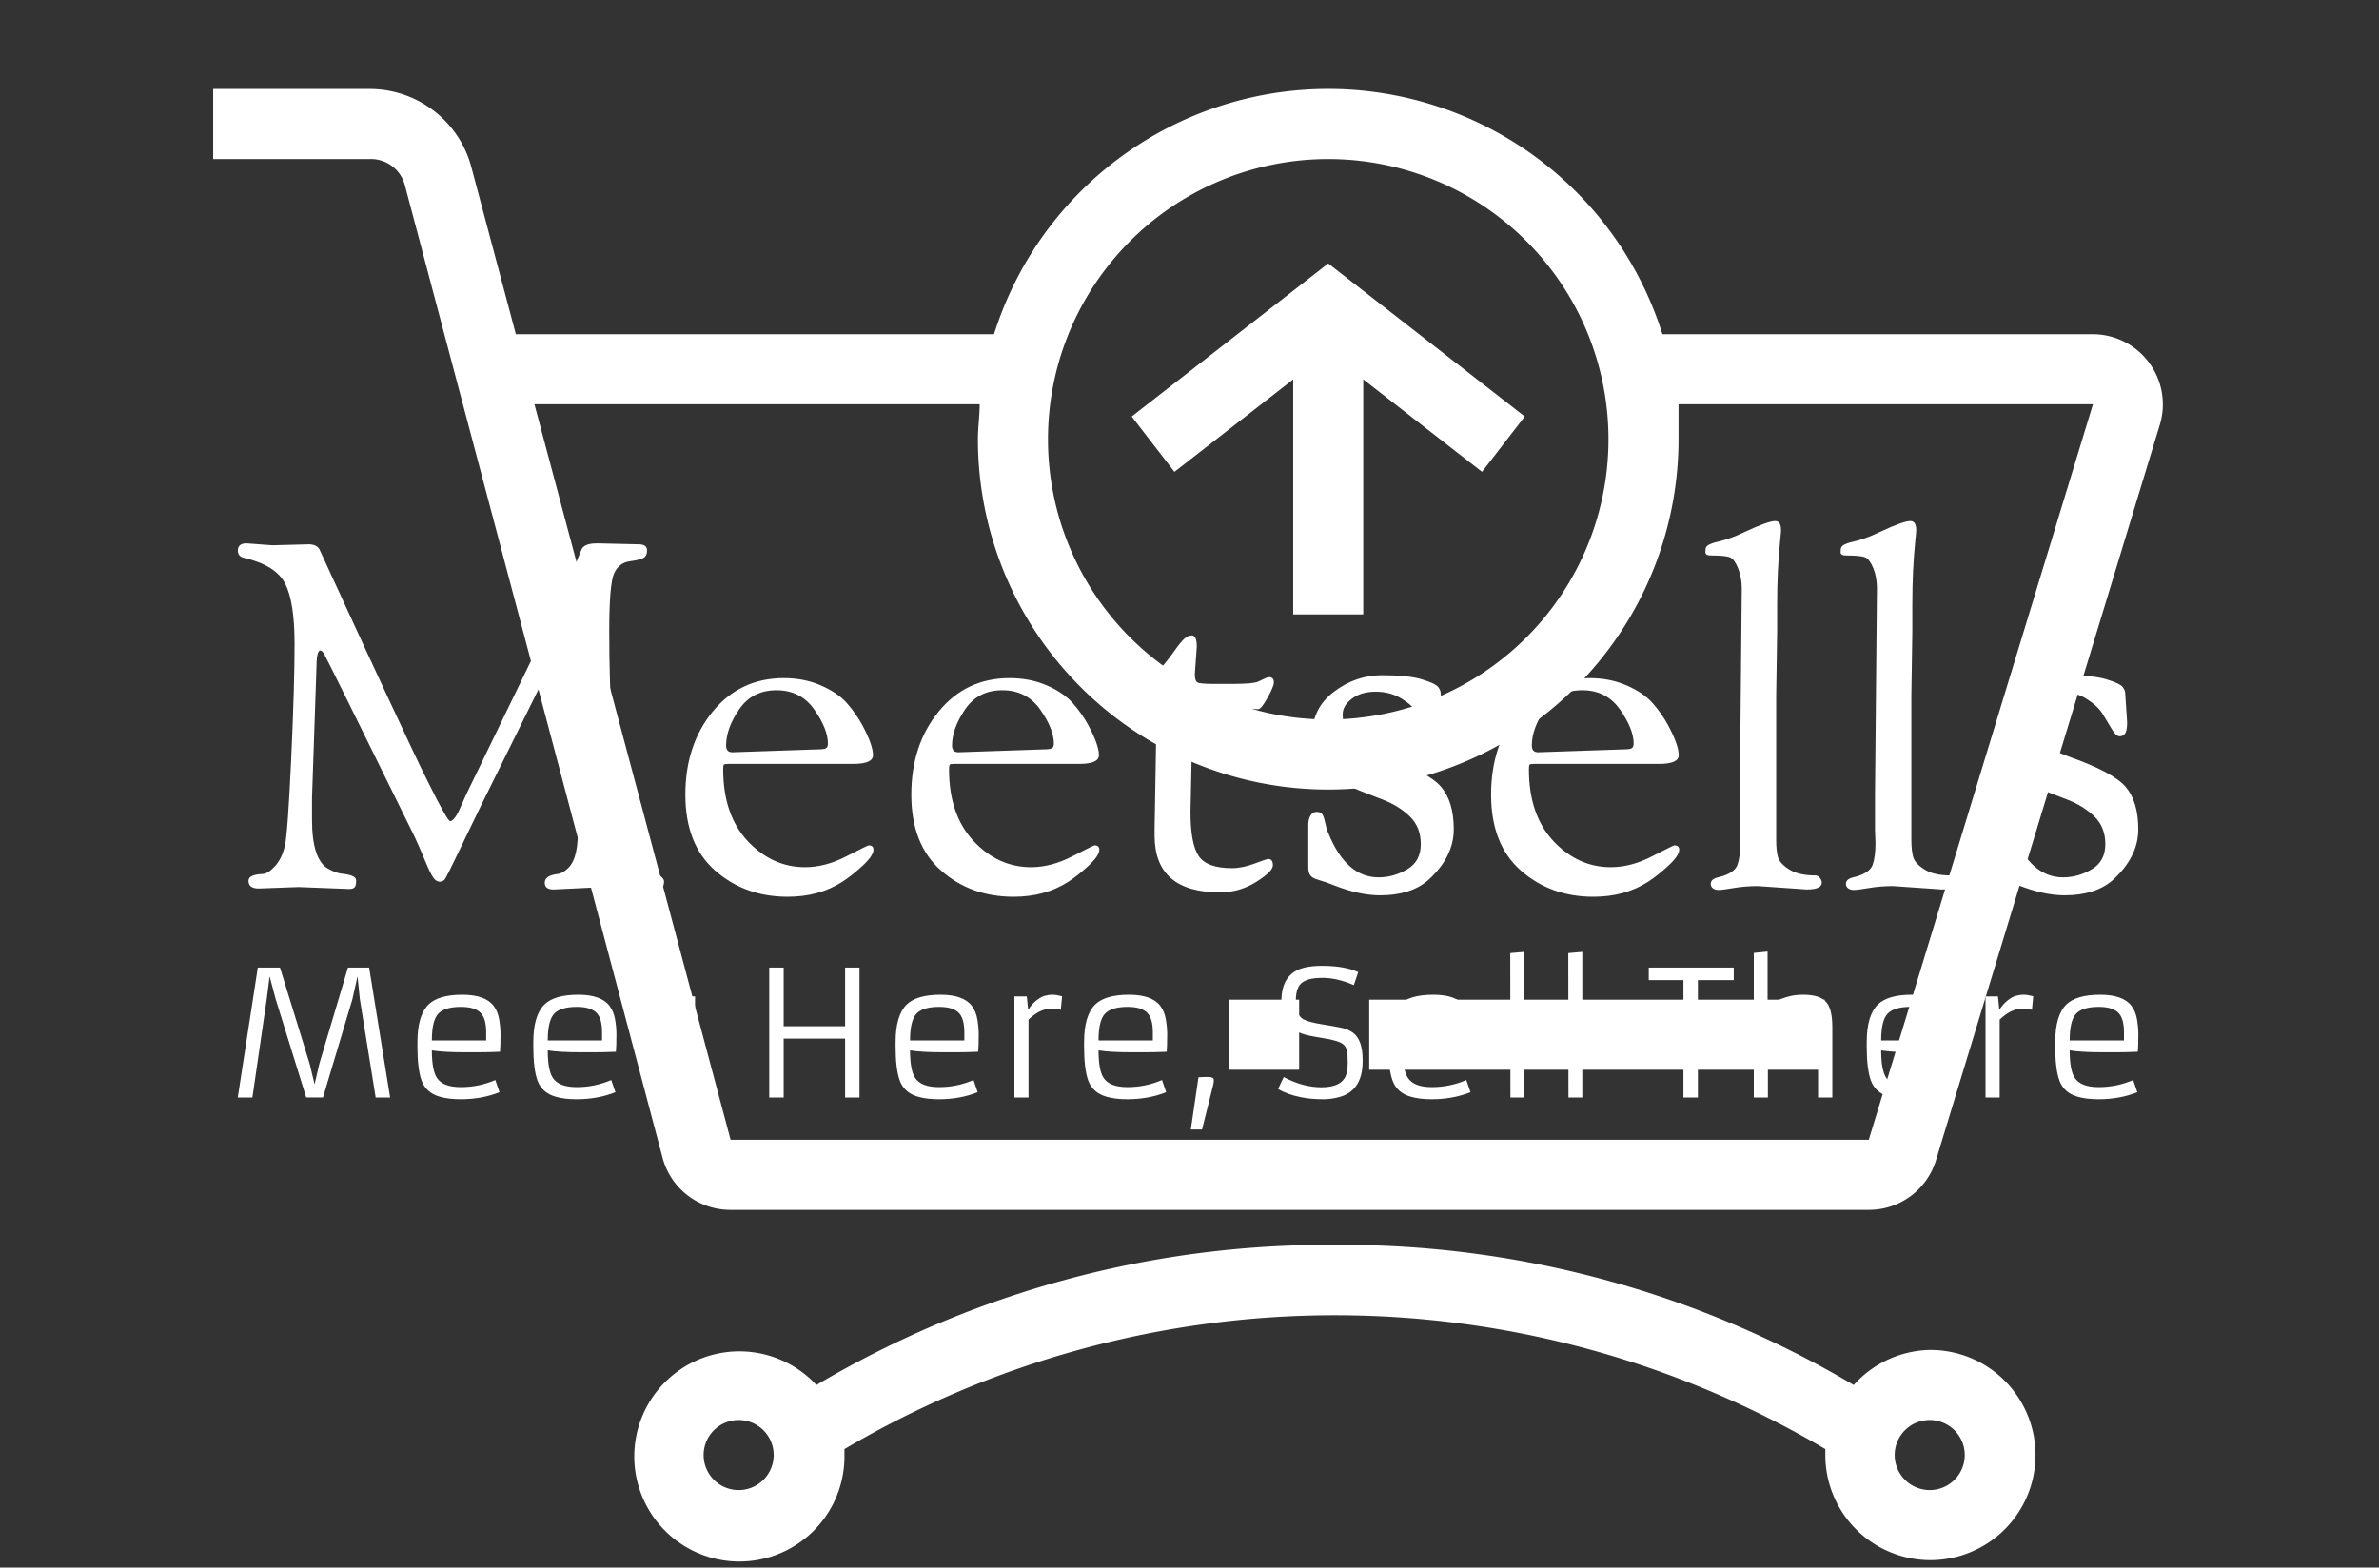 <svg xmlns="http://www.w3.org/2000/svg" version="1.1" xmlns:xlink="http://www.w3.org/1999/xlink" xmlns:svgjs="http://svgjs.dev/svgjs" width="1000" height="659" viewBox="0 0 1000 659"><rect x="0" y="0" width="1000" height="659" fill="#333333" stroke="none"/><g transform="matrix(1,0,0,1,-0.606,0.023)"><svg viewBox="0 0 396 261" data-background-color="#8abcd7" preserveAspectRatio="xMidYMid meet" height="659" width="1000" xmlns="http://www.w3.org/2000/svg" xmlns:xlink="http://www.w3.org/1999/xlink"><g id="tight-bounds" transform="matrix(1,0,0,1,0.24,13.801)"><svg viewBox="0 0 395.52 247.2" height="247.2" width="395.52"><g><svg></svg></g><g><svg viewBox="0 0 395.52 247.2" height="247.2" width="395.52"><g transform="matrix(1,0,0,1,39.552,72.945)"><svg viewBox="0 0 316.416 101.311" height="101.311" width="316.416"><g><svg viewBox="0 0 316.416 101.311" height="101.311" width="316.416"><g><svg viewBox="0 0 316.416 101.311" height="101.311" width="316.416"><g><svg viewBox="0 0 316.416 101.311" height="101.311" width="316.416"><g><svg viewBox="0 0 316.416 101.311" height="101.311" width="316.416"><g><svg viewBox="0 0 316.416 62.557" height="62.557" width="316.416"><g transform="matrix(1,0,0,1,0,0)"><svg width="316.416" viewBox="1 -37.8 195.98 38.75" height="62.557" data-palette-color="#ffffff"><path d="M7.25-0.05L3.15 0.1Q2.1 0.1 2.1-0.7L2.1-0.7Q2.1-1.35 3.6-1.4L3.6-1.4Q4.15-1.45 4.85-2.23 5.55-3 5.85-4.3 6.15-5.6 6.5-13.2 6.85-20.8 6.85-25.13 6.85-29.45 5.88-31.35 4.9-33.25 1.65-34L1.65-34Q1-34.15 1-34.75L1-34.75Q1-35.5 1.9-35.5L1.9-35.5 4.55-35.3 8.3-35.4Q9.25-35.4 9.5-34.7L9.5-34.7Q10.1-33.4 11.65-30.03 13.2-26.65 14.13-24.65 15.05-22.65 16.5-19.55 17.95-16.45 18.85-14.53 19.75-12.6 20.73-10.65 21.7-8.7 22.23-7.78 22.75-6.85 22.9-6.85 23.05-6.85 23.23-7.03 23.4-7.2 23.58-7.5 23.75-7.8 23.88-8.1 24-8.4 24.23-8.88 24.45-9.35 24.55-9.6L24.55-9.6 31-22.9Q33.65-28.3 34.55-30.45L34.55-30.45 35.7-32.95Q35.85-33.35 35.93-33.58 36-33.8 36.05-33.93 36.1-34.05 36.15-34.15 36.2-34.25 36.33-34.6 36.45-34.95 36.6-35.1L36.6-35.1Q37-35.5 38.05-35.5L38.05-35.5 42.35-35.4Q43.2-35.4 43.2-34.75L43.2-34.75Q43.2-34.25 42.88-34.02 42.55-33.8 41.43-33.65 40.3-33.5 39.8-32.4 39.3-31.3 39.3-26.38 39.3-21.45 39.6-15.98 39.9-10.5 39.9-9.1L39.9-9.1Q39.9-4.1 40.7-2.73 41.5-1.35 44.05-1.35L44.05-1.35Q44.4-1.35 44.68-1.1 44.95-0.85 44.95-0.65L44.95-0.65Q44.95 0.15 44.4 0.15L44.4 0.15 43.85 0.15 38.75-0.05Q38.75-0.05 33.55 0.2L33.55 0.2Q32.65 0.2 32.65-0.5L32.65-0.5Q32.65-1.25 34-1.4L34-1.4Q34.5-1.45 35.08-2.02 35.65-2.6 35.88-3.68 36.1-4.75 36.1-6.65 36.1-8.55 36.02-10.8 35.95-13.05 35.85-15.18 35.75-17.3 35.65-19.18 35.55-21.05 35.5-22.25L35.5-22.25 35.4-23.45Q35.4-25.6 34.95-25.6L34.95-25.6Q34.8-25.6 34.68-25.45 34.55-25.3 34.45-25.2 34.35-25.1 34.25-24.88 34.15-24.65 34.05-24.5 33.95-24.35 33.8-24.08 33.65-23.8 33.55-23.6L33.55-23.6 33.3-23.05Q33.1-22.7 33-22.45L33-22.45 26.05-8.4Q24.85-5.95 23.73-3.6 22.6-1.25 22.4-0.93 22.2-0.6 21.83-0.6 21.45-0.6 21.15-1.03 20.85-1.45 20.25-2.9 19.65-4.35 19.2-5.3L19.2-5.3Q10.05-23.9 9.85-24.18 9.65-24.45 9.5-24.45L9.5-24.45Q9.1-24.45 9.1-22.45L9.1-22.45 8.65-9.25 8.65-7Q8.65-2.9 10.3-1.95L10.3-1.95Q11.15-1.45 11.95-1.4L11.95-1.4Q13.2-1.25 13.2-0.73 13.2-0.2 13.05-0.03 12.9 0.15 12.45 0.15L12.45 0.15 7.25-0.05ZM57.7 0.95Q53.3 0.95 50.22-1.75 47.15-4.45 47.15-9.58 47.15-14.7 49.97-18.15 52.8-21.6 57.3-21.6L57.3-21.6Q59.4-21.6 61.12-20.85 62.85-20.1 63.8-19.03 64.75-17.95 65.4-16.75L65.4-16.75Q66.5-14.7 66.5-13.65L66.5-13.65Q66.5-12.75 64.45-12.75L64.45-12.75 51.6-12.75Q51.2-12.75 51.12-12.68 51.05-12.6 51.05-12.2L51.05-12.2Q51.05-7.5 53.57-4.8 56.1-2.1 59.5-2.1L59.5-2.1Q61.6-2.1 63.77-3.23 65.95-4.35 66.05-4.35L66.05-4.35Q66.55-4.35 66.55-3.9L66.55-3.9Q66.55-3.3 65.45-2.27 64.35-1.25 63.35-0.6L63.35-0.6Q60.95 0.95 57.7 0.95L57.7 0.95ZM52-13.95L52-13.95 60.8-14.25Q61.5-14.25 61.67-14.38 61.85-14.5 61.85-14.85L61.85-14.85Q61.85-16.35 60.45-18.35 59.05-20.35 56.55-20.35 54.05-20.35 52.7-18.38 51.35-16.4 51.35-14.65L51.35-14.65Q51.35-13.95 52-13.95ZM81 0.95Q76.59 0.95 73.52-1.75 70.45-4.45 70.45-9.58 70.45-14.7 73.27-18.15 76.09-21.6 80.59-21.6L80.59-21.6Q82.7-21.6 84.42-20.85 86.15-20.1 87.09-19.03 88.05-17.95 88.7-16.75L88.7-16.75Q89.8-14.7 89.8-13.65L89.8-13.65Q89.8-12.75 87.75-12.75L87.75-12.75 74.9-12.75Q74.5-12.75 74.42-12.68 74.34-12.6 74.34-12.2L74.34-12.2Q74.34-7.5 76.87-4.8 79.4-2.1 82.8-2.1L82.8-2.1Q84.9-2.1 87.07-3.23 89.25-4.35 89.34-4.35L89.34-4.35Q89.84-4.35 89.84-3.9L89.84-3.9Q89.84-3.3 88.75-2.27 87.65-1.25 86.65-0.6L86.65-0.6Q84.25 0.95 81 0.95L81 0.95ZM75.3-13.95L75.3-13.95 84.09-14.25Q84.8-14.25 84.97-14.38 85.15-14.5 85.15-14.85L85.15-14.85Q85.15-16.35 83.75-18.35 82.34-20.35 79.84-20.35 77.34-20.35 76-18.38 74.65-16.4 74.65-14.65L74.65-14.65Q74.65-13.95 75.3-13.95ZM94.69-18.55L94.69-18.55 93.74-18.5Q92.89-18.5 92.89-19.2L92.89-19.2Q92.89-19.7 93.34-20.05L93.34-20.05Q95.24-21.3 97.14-23.8L97.14-23.8Q97.94-24.95 98.42-25.48 98.89-26 99.39-26 99.89-26 99.89-24.85L99.89-24.85Q99.89-24.85 99.69-22L99.69-22Q99.69-21.3 99.97-21.15 100.24-21 101.74-21L101.74-21 103.49-21Q105.74-21 106.24-21.25L106.24-21.25Q107.14-21.7 107.34-21.7L107.34-21.7Q107.84-21.7 107.84-21.15L107.84-21.15Q107.84-20.75 107.19-19.58 106.54-18.4 106.24-18.4L106.24-18.4Q103.99-18.4 103.09-18.5 102.19-18.6 101.89-18.63 101.59-18.65 101.37-18.68 101.14-18.7 101.04-18.7L101.04-18.7 100.94-18.75Q99.99-18.75 99.72-18.45 99.44-18.15 99.44-17.1L99.44-17.1 99.24-7.8Q99.24-4.55 100.07-3.28 100.89-2 103.54-2L103.54-2Q104.59-2 105.87-2.48 107.14-2.95 107.24-2.95L107.24-2.95Q107.74-2.95 107.74-2.3 107.74-1.65 106.02-0.58 104.29 0.5 102.29 0.5L102.29 0.5Q95.54 0.5 95.54-5.35L95.54-5.35 95.54-6.1 95.74-17.75Q95.74-18.25 95.54-18.4 95.34-18.55 94.69-18.55ZM125.04-20.05L125.04-20.05 125.24-17.05Q125.24-16.2 125.04-15.9 124.84-15.6 124.47-15.6 124.09-15.6 123.67-16.32 123.24-17.05 122.72-17.9 122.19-18.75 121.02-19.48 119.84-20.2 118.34-20.2 116.84-20.2 115.89-19.48 114.94-18.75 114.94-17.9 114.94-17.05 115.09-16.53 115.24-16 115.62-15.6 115.99-15.2 116.27-14.93 116.54-14.65 117.19-14.35 117.84-14.05 118.17-13.93 118.49-13.8 119.24-13.5L119.24-13.5Q123.79-11.9 125.09-10.38 126.39-8.85 126.39-6 126.39-3.15 123.74-0.75L123.74-0.75Q121.94 0.8 118.79 0.8L118.79 0.8Q116.64 0.8 113.99-0.25L113.99-0.25Q113.24-0.55 113.12-0.58 112.99-0.6 112.72-0.7 112.44-0.8 112.32-0.83 112.19-0.85 111.99-0.95 111.79-1.05 111.72-1.13 111.64-1.2 111.54-1.35L111.54-1.35Q111.39-1.6 111.39-2.15L111.39-2.15 111.39-6.5Q111.39-7.05 111.62-7.43 111.84-7.8 112.24-7.8 112.64-7.8 112.82-7.58 112.99-7.35 113.14-6.65 113.29-5.95 113.44-5.65L113.44-5.65Q115.29-1.05 118.64-1.05L118.64-1.05Q120.19-1.05 121.59-1.88 122.99-2.7 122.99-4.48 122.99-6.25 121.84-7.35 120.69-8.45 119.04-9.08 117.39-9.7 115.74-10.38 114.09-11.05 112.94-12.38 111.79-13.7 111.79-15.7L111.79-15.7Q111.79-18.5 114.04-20.2 116.29-21.9 118.99-21.9 121.69-21.9 123.09-21.48 124.49-21.05 124.77-20.7 125.04-20.35 125.04-20.05ZM140.79 0.95Q136.39 0.95 133.31-1.75 130.24-4.45 130.24-9.58 130.24-14.7 133.06-18.15 135.89-21.6 140.39-21.6L140.39-21.6Q142.49-21.6 144.21-20.85 145.94-20.1 146.89-19.03 147.84-17.95 148.49-16.75L148.49-16.75Q149.59-14.7 149.59-13.65L149.59-13.65Q149.59-12.75 147.54-12.75L147.54-12.75 134.69-12.75Q134.29-12.75 134.21-12.68 134.14-12.6 134.14-12.2L134.14-12.2Q134.14-7.5 136.66-4.8 139.19-2.1 142.59-2.1L142.59-2.1Q144.69-2.1 146.86-3.23 149.04-4.35 149.14-4.35L149.14-4.35Q149.64-4.35 149.64-3.9L149.64-3.9Q149.64-3.3 148.54-2.27 147.44-1.25 146.44-0.6L146.44-0.6Q144.04 0.95 140.79 0.95L140.79 0.95ZM135.09-13.95L135.09-13.95 143.89-14.25Q144.59-14.25 144.76-14.38 144.94-14.5 144.94-14.85L144.94-14.85Q144.94-16.35 143.54-18.35 142.14-20.35 139.64-20.35 137.14-20.35 135.79-18.38 134.44-16.4 134.44-14.65L134.44-14.65Q134.44-13.95 135.09-13.95ZM155.89-5.9L155.89-9.6 156.09-30.85Q156.09-32 155.71-32.93 155.34-33.85 154.89-34.05 154.44-34.25 152.89-34.25L152.89-34.25Q152.34-34.25 152.34-34.6 152.34-34.95 152.41-35.1 152.49-35.25 152.74-35.38 152.99-35.5 153.34-35.6L153.34-35.6Q154.79-35.9 156.34-36.65L156.34-36.65Q158.79-37.8 159.54-37.8L159.54-37.8Q160.14-37.8 160.14-36.85L160.14-36.85Q160.14-36.65 160.04-35.7L160.04-35.7Q159.74-32.75 159.74-29.25L159.74-29.25 159.74-26.45 159.64-19.8 159.64-4.9Q159.64-3.85 159.81-3.18 159.99-2.5 160.96-1.88 161.94-1.25 163.69-1.25L163.69-1.25Q163.94-1.25 164.14-1 164.34-0.75 164.34-0.5L164.34-0.5Q164.34 0.2 162.79 0.2L162.79 0.2 157.74-0.15Q156.44-0.15 155.26 0.05 154.09 0.25 153.71 0.25 153.34 0.25 153.11 0.08 152.89-0.1 152.89-0.38 152.89-0.65 153.11-0.83 153.34-1 153.84-1.1L153.84-1.1Q155.34-1.5 155.64-2.33 155.94-3.15 155.94-4.6L155.94-4.6 155.89-5.9ZM169.83-5.9L169.83-9.6 170.03-30.85Q170.03-32 169.66-32.93 169.28-33.85 168.83-34.05 168.38-34.25 166.83-34.25L166.83-34.25Q166.28-34.25 166.28-34.6 166.28-34.95 166.36-35.1 166.43-35.25 166.68-35.38 166.93-35.5 167.28-35.6L167.28-35.6Q168.73-35.9 170.28-36.65L170.28-36.65Q172.73-37.8 173.48-37.8L173.48-37.8Q174.08-37.8 174.08-36.85L174.08-36.85Q174.08-36.65 173.98-35.7L173.98-35.7Q173.68-32.75 173.68-29.25L173.68-29.25 173.68-26.45 173.58-19.8 173.58-4.9Q173.58-3.85 173.76-3.18 173.93-2.5 174.91-1.88 175.88-1.25 177.63-1.25L177.63-1.25Q177.88-1.25 178.08-1 178.28-0.75 178.28-0.5L178.28-0.5Q178.28 0.2 176.73 0.2L176.73 0.2 171.68-0.15Q170.38-0.15 169.21 0.05 168.03 0.25 167.66 0.25 167.28 0.25 167.06 0.08 166.83-0.1 166.83-0.38 166.83-0.65 167.06-0.83 167.28-1 167.78-1.1L167.78-1.1Q169.28-1.5 169.58-2.33 169.88-3.15 169.88-4.6L169.88-4.6 169.83-5.9ZM195.63-20.05L195.63-20.05 195.83-17.05Q195.83-16.2 195.63-15.9 195.43-15.6 195.06-15.6 194.68-15.6 194.26-16.32 193.83-17.05 193.31-17.9 192.78-18.75 191.61-19.48 190.43-20.2 188.93-20.2 187.43-20.2 186.48-19.48 185.53-18.75 185.53-17.9 185.53-17.05 185.68-16.53 185.83-16 186.21-15.6 186.58-15.2 186.86-14.93 187.13-14.65 187.78-14.35 188.43-14.05 188.76-13.93 189.08-13.8 189.83-13.5L189.83-13.5Q194.38-11.9 195.68-10.38 196.98-8.85 196.98-6 196.98-3.15 194.33-0.75L194.33-0.75Q192.53 0.8 189.38 0.8L189.38 0.8Q187.23 0.8 184.58-0.25L184.58-0.25Q183.83-0.55 183.71-0.58 183.58-0.6 183.31-0.7 183.03-0.8 182.91-0.83 182.78-0.85 182.58-0.95 182.38-1.05 182.31-1.13 182.23-1.2 182.13-1.35L182.13-1.35Q181.98-1.6 181.98-2.15L181.98-2.15 181.98-6.5Q181.98-7.05 182.21-7.43 182.43-7.8 182.83-7.8 183.23-7.8 183.41-7.58 183.58-7.35 183.73-6.65 183.88-5.95 184.03-5.65L184.03-5.65Q185.88-1.05 189.23-1.05L189.23-1.05Q190.78-1.05 192.18-1.88 193.58-2.7 193.58-4.48 193.58-6.25 192.43-7.35 191.28-8.45 189.63-9.08 187.98-9.7 186.33-10.38 184.68-11.05 183.53-12.38 182.38-13.7 182.38-15.7L182.38-15.7Q182.38-18.5 184.63-20.2 186.88-21.9 189.58-21.9 192.28-21.9 193.68-21.48 195.08-21.05 195.36-20.7 195.63-20.35 195.63-20.05Z" opacity="1" transform="matrix(1,0,0,1,0,0)" fill="#ffffff" class="undefined-text-0" data-fill-palette-color="primary" id="text-0"></path></svg></g></svg></g><g transform="matrix(1,0,0,1,0,71.685)"><svg viewBox="0 0 316.416 29.626" height="29.626" width="316.416"><g transform="matrix(1,0,0,1,0,0)"><svg width="316.416" viewBox="3.08 -41.94 545.97 51.12" height="29.626" data-palette-color="#ffffff"><path d="M3.08 0L8.84-37.35 15.21-37.35 23.71-9.77 25.15-3.81 26.54-9.79 34.74-37.35 40.82-37.35 46.85 0 42.7 0 38.16-28.22 37.48-34.81 35.99-28.17 27.56-0.02 22.75-0.02 13.96-28.32 12.23-34.81 11.4-28.27 7.28 0 3.08 0ZM77.07-5.03L78.27-1.54Q73.22 0.49 67.11 0.49L67.11 0.49Q63.57 0.49 61.11-0.24L61.11-0.24Q57.18-1.37 55.88-4.88L55.88-4.88Q54.69-8.18 54.69-14.65L54.69-14.65 54.69-15.89Q54.69-23.63 57.91-26.76L57.91-26.76Q60.81-29.54 67.6-29.54L67.6-29.54Q74.22-29.54 76.63-26.27L76.63-26.27Q77.81-24.68 78.18-22.42 78.56-20.17 78.56-18.12L78.56-18.12Q78.56-14.92 78.42-13.16L78.42-13.16Q74.97-13.01 72.24-13.01L72.24-13.01Q72.24-13.01 68.31-13.01L68.31-13.01Q62.16-13.01 58.84-13.55L58.84-13.55Q58.84-7.93 60.25-5.71L60.25-5.71Q61.98-3 67.16-3 72.34-3 77.07-5.03L77.07-5.03ZM58.84-16.41L74.44-16.41 74.44-18.75Q74.44-22.58 72.95-24.22L72.95-24.22Q71.29-26.05 67.21-26.05L67.21-26.05Q62.33-26.05 60.54-23.93L60.54-23.93Q58.84-21.9 58.84-16.41L58.84-16.41ZM110.37-5.03L111.57-1.54Q106.51 0.49 100.41 0.49L100.41 0.49Q96.87 0.49 94.4-0.24L94.4-0.24Q90.47-1.37 89.18-4.88L89.18-4.88Q87.98-8.18 87.98-14.65L87.98-14.65 87.98-15.89Q87.98-23.63 91.21-26.76L91.21-26.76Q94.11-29.54 100.9-29.54L100.9-29.54Q107.51-29.54 109.93-26.27L109.93-26.27Q111.1-24.68 111.48-22.42 111.86-20.17 111.86-18.12L111.86-18.12Q111.86-14.92 111.71-13.16L111.71-13.16Q108.27-13.01 105.54-13.01L105.54-13.01Q105.54-13.01 101.61-13.01L101.61-13.01Q95.45-13.01 92.13-13.55L92.13-13.55Q92.13-7.93 93.55-5.71L93.55-5.71Q95.28-3 100.46-3 105.63-3 110.37-5.03L110.37-5.03ZM92.13-16.41L107.73-16.41 107.73-18.75Q107.73-22.58 106.25-24.22L106.25-24.22Q104.58-26.05 100.51-26.05L100.51-26.05Q95.62-26.05 93.84-23.93L93.84-23.93Q92.13-21.9 92.13-16.41L92.13-16.41ZM135.03-4.57L136.42-1.39Q132.44 0.49 129.07 0.49L129.07 0.49Q122.97 0.49 122.14-4.74L122.14-4.74Q121.94-5.98 121.94-8.35L121.94-8.35 121.94-25.66 118.43-25.66 118.43-28.66 121.94-29.05 122.58-35.69 125.97-35.69 125.97-29.05 134.44-29.05 134.44-25.66 125.97-25.66 125.97-8.42Q125.97-5.42 126.41-4.59L126.41-4.59Q127.21-3.08 129.63-3.08 132.05-3.08 135.03-4.57L135.03-4.57ZM155.75 0L155.75-37.35 159.9-37.35 159.9-20.48 177.55-20.48 177.55-37.35 181.68-37.35 181.68 0 177.55 0 177.55-16.94 159.9-16.94 159.9 0 155.75 0ZM214.44-5.03L215.63-1.54Q210.58 0.49 204.48 0.49L204.48 0.49Q200.94 0.49 198.47-0.24L198.47-0.24Q194.54-1.37 193.25-4.88L193.25-4.88Q192.05-8.18 192.05-14.65L192.05-14.65 192.05-15.89Q192.05-23.63 195.27-26.76L195.27-26.76Q198.18-29.54 204.97-29.54L204.97-29.54Q211.58-29.54 214-26.27L214-26.27Q215.17-24.68 215.55-22.42 215.93-20.17 215.93-18.12L215.93-18.12Q215.93-14.92 215.78-13.16L215.78-13.16Q212.34-13.01 209.6-13.01L209.6-13.01Q209.6-13.01 205.67-13.01L205.67-13.01Q199.52-13.01 196.2-13.55L196.2-13.55Q196.2-7.93 197.62-5.71L197.62-5.71Q199.35-3 204.53-3 209.7-3 214.44-5.03L214.44-5.03ZM196.2-16.41L211.8-16.41 211.8-18.75Q211.8-22.58 210.31-24.22L210.31-24.22Q208.65-26.05 204.57-26.05L204.57-26.05Q199.69-26.05 197.91-23.93L197.91-23.93Q196.2-21.9 196.2-16.41L196.2-16.41ZM236.6-25.51L236.6-25.51Q233.48-25.51 230.23-22.39L230.23-22.39 230.23 0 226.18 0 226.18-29.05 229.74-29.05 230.13-25.2Q231.28-26.98 232.61-27.98 233.94-28.98 234.8-29.2L234.8-29.2Q236.02-29.54 237.12-29.54 238.21-29.54 239.88-29.1L239.88-29.1 239.51-25.22Q238.26-25.51 236.6-25.51ZM268.58-5.03L269.78-1.54Q264.73 0.49 258.62 0.49L258.62 0.49Q255.08 0.49 252.62-0.24L252.62-0.24Q248.69-1.37 247.39-4.88L247.39-4.88Q246.2-8.18 246.2-14.65L246.2-14.65 246.2-15.89Q246.2-23.63 249.42-26.76L249.42-26.76Q252.32-29.54 259.11-29.54L259.11-29.54Q265.73-29.54 268.14-26.27L268.14-26.27Q269.32-24.68 269.69-22.42 270.07-20.17 270.07-18.12L270.07-18.12Q270.07-14.92 269.93-13.16L269.93-13.16Q266.48-13.01 263.75-13.01L263.75-13.01Q263.75-13.01 259.82-13.01L259.82-13.01Q253.67-13.01 250.35-13.55L250.35-13.55Q250.35-7.93 251.76-5.71L251.76-5.71Q253.5-3 258.67-3 263.85-3 268.58-5.03L268.58-5.03ZM250.35-16.41L265.95-16.41 265.95-18.75Q265.95-22.58 264.46-24.22L264.46-24.22Q262.8-26.05 258.72-26.05L258.72-26.05Q253.84-26.05 252.06-23.93L252.06-23.93Q250.35-21.9 250.35-16.41L250.35-16.41ZM279.05-5.81L279.84-5.86Q280.42-5.91 280.93-5.91L280.93-5.91 281.89-5.91Q282.62-5.91 283.05-5.7 283.47-5.49 283.47-5.05L283.47-5.05Q283.47-4.44 283.28-3.59L283.28-3.59 280.08 9.18 276.86 9.18 279.05-5.81ZM301.93-2.47L303.54-5.88Q309.08-2.95 314.38-2.95L314.38-2.95Q320.53-2.95 321.58-6.88L321.58-6.88Q321.92-8.18 321.92-9.86L321.92-9.86 321.92-10.82Q321.92-12.52 321.68-13.57 321.43-14.62 320.65-15.28L320.65-15.28Q319.38-16.38 314.65-17.11L314.65-17.11Q310.42-17.77 308.81-18.36 307.2-18.95 306.16-19.64 305.12-20.34 304.39-21.39L304.39-21.39Q302.88-23.58 302.88-27.47L302.88-27.47 302.88-27.71Q302.88-35.77 309.57-37.35L309.57-37.35Q311.69-37.84 314.38-37.84L314.38-37.84 314.69-37.84Q320.97-37.84 324.95-36.04L324.95-36.04 323.68-32.3Q318.87-34.38 314.82-34.38L314.82-34.38 314.6-34.38Q310.13-34.38 308.44-32.69L308.44-32.69Q307.03-31.27 307.03-27.78L307.03-27.78 307.03-27.69Q307.03-23.71 309.23-22.46L309.23-22.46Q310.71-21.66 314.56-21.04 318.41-20.43 320.29-20.01 322.16-19.58 323.48-18.6L323.48-18.6Q326.22-16.55 326.22-10.82L326.22-10.82 326.22-10.5Q326.22-1.73 319.16-0.05L319.16-0.05Q316.99 0.49 315.06 0.49 313.13 0.49 311.56 0.35 309.98 0.22 308.35-0.12L308.35-0.12Q304.51-0.9 301.93-2.47L301.93-2.47ZM356-5.03L357.2-1.54Q352.14 0.49 346.04 0.49L346.04 0.49Q342.5 0.49 340.03-0.24L340.03-0.24Q336.1-1.37 334.81-4.88L334.81-4.88Q333.61-8.18 333.61-14.65L333.61-14.65 333.61-15.89Q333.61-23.63 336.84-26.76L336.84-26.76Q339.74-29.54 346.53-29.54L346.53-29.54Q353.14-29.54 355.56-26.27L355.56-26.27Q356.73-24.68 357.11-22.42 357.49-20.17 357.49-18.12L357.49-18.12Q357.49-14.92 357.34-13.16L357.34-13.16Q353.9-13.01 351.17-13.01L351.17-13.01Q351.17-13.01 347.24-13.01L347.24-13.01Q341.08-13.01 337.76-13.55L337.76-13.55Q337.76-7.93 339.18-5.71L339.18-5.71Q340.91-3 346.09-3 351.26-3 356-5.03L356-5.03ZM337.76-16.41L353.36-16.41 353.36-18.75Q353.36-22.58 351.87-24.22L351.87-24.22Q350.21-26.05 346.14-26.05L346.14-26.05Q341.25-26.05 339.47-23.93L339.47-23.93Q337.76-21.9 337.76-16.41L337.76-16.41ZM368.67 0L368.62-41.5 372.65-41.85 372.65 0 368.67 0ZM385.34 0L385.29-41.5 389.32-41.85 389.32 0 385.34 0ZM418.37 0L418.37-33.74 408.41-33.74 408.41-37.35 432.82-37.35 432.82-33.74 422.52-33.74 422.52 0 418.37 0ZM452.28-25.76L452.28-25.76Q447.42-25.76 442.63-22.95L442.63-22.95 442.63 0 438.58 0 438.58-41.55 442.54-41.94 442.54-26.05Q445.05-28.2 449.08-29.15L449.08-29.15Q450.69-29.54 452.89-29.54 455.08-29.54 456.74-29.04 458.4-28.54 459.38-27.44L459.38-27.44Q461.14-25.46 461.14-20.24L461.14-20.24 461.14 0 457.04 0 457.04-19.51Q457.04-23.02 456.35-24.04 455.67-25.05 454.73-25.4 453.79-25.76 452.28-25.76ZM493.41-5.03L494.61-1.54Q489.55 0.49 483.45 0.49L483.45 0.49Q479.91 0.49 477.45-0.24L477.45-0.24Q473.51-1.37 472.22-4.88L472.22-4.88Q471.02-8.18 471.02-14.65L471.02-14.65 471.02-15.89Q471.02-23.63 474.25-26.76L474.25-26.76Q477.15-29.54 483.94-29.54L483.94-29.54Q490.56-29.54 492.97-26.27L492.97-26.27Q494.14-24.68 494.52-22.42 494.9-20.17 494.9-18.12L494.9-18.12Q494.9-14.92 494.75-13.16L494.75-13.16Q491.31-13.01 488.58-13.01L488.58-13.01Q488.58-13.01 484.65-13.01L484.65-13.01Q478.5-13.01 475.17-13.55L475.17-13.55Q475.17-7.93 476.59-5.71L476.59-5.71Q478.32-3 483.5-3 488.68-3 493.41-5.03L493.41-5.03ZM475.17-16.41L490.78-16.41 490.78-18.75Q490.78-22.58 489.29-24.22L489.29-24.22Q487.63-26.05 483.55-26.05L483.55-26.05Q478.67-26.05 476.88-23.93L476.88-23.93Q475.17-21.9 475.17-16.41L475.17-16.41ZM515.58-25.51L515.58-25.51Q512.45-25.51 509.21-22.39L509.21-22.39 509.21 0 505.15 0 505.15-29.05 508.72-29.05 509.11-25.2Q510.26-26.98 511.59-27.98 512.92-28.98 513.77-29.2L513.77-29.2Q514.99-29.54 516.09-29.54 517.19-29.54 518.85-29.1L518.85-29.1 518.48-25.22Q517.24-25.51 515.58-25.51ZM547.56-5.03L548.75-1.54Q543.7 0.49 537.6 0.49L537.6 0.49Q534.06 0.49 531.59-0.24L531.59-0.24Q527.66-1.37 526.37-4.88L526.37-4.88Q525.17-8.18 525.17-14.65L525.17-14.65 525.17-15.89Q525.17-23.63 528.39-26.76L528.39-26.76Q531.3-29.54 538.08-29.54L538.08-29.54Q544.7-29.54 547.12-26.27L547.12-26.27Q548.29-24.68 548.67-22.42 549.05-20.17 549.05-18.12L549.05-18.12Q549.05-14.92 548.9-13.16L548.9-13.16Q545.46-13.01 542.72-13.01L542.72-13.01Q542.72-13.01 538.79-13.01L538.79-13.01Q532.64-13.01 529.32-13.55L529.32-13.55Q529.32-7.93 530.74-5.71L530.74-5.71Q532.47-3 537.65-3 542.82-3 547.56-5.03L547.56-5.03ZM529.32-16.41L544.92-16.41 544.92-18.75Q544.92-22.58 543.43-24.22L543.43-24.22Q541.77-26.05 537.69-26.05L537.69-26.05Q532.81-26.05 531.03-23.93L531.03-23.93Q529.32-21.9 529.32-16.41L529.32-16.41Z" opacity="1" transform="matrix(1,0,0,1,0,0)" fill="#ffffff" class="undefined-text-1" data-fill-palette-color="secondary" id="text-1"></path></svg></g></svg></g></svg></g></svg></g><g></g></svg></g></svg></g></svg></g><g mask="url(#47753574-58fa-401b-bae2-7f11ca04f136)"><g transform="matrix(5.832, 0, 0, 5.832, 35.463, 1)"><svg xmlns="http://www.w3.org/2000/svg" data-name="Layer 1" viewBox="4.17 10.998 55.655 42.042" x="0" y="0" height="42.042" width="55.655" class="icon-none" data-fill-palette-color="accent" id="none"><path d="M59.43 18.81A2 2 0 0 0 57.82 18H45.54a10 10 0 0 0-19.08 0H12.81l-1.27-4.77A3 3 0 0 0 8.64 11H4.17v2H8.64a1 1 0 0 1 1 0.74L17 41.52A2 2 0 0 0 18.94 43H51.43a2 2 0 0 0 1.92-1.42l6.39-21A2 2 0 0 0 59.43 18.81ZM36 13a8 8 0 1 1-8 8A8 8 0 0 1 36 13ZM51.43 41H18.94l-5.6-21H26.05c0 0.33-0.05 0.66-0.05 1a10 10 0 0 0 20 0c0-0.34 0-0.67 0-1H57.83Z" fill="#ffffff" data-fill-palette-color="accent"></path><path d="M53.17 47A3 3 0 0 0 51 48a28.64 28.64 0 0 0-14.81-4 28.63 28.63 0 0 0-14.8 4 3 3 0 1 0 0.8 2c0-0.06 0-0.11 0-0.17a27.56 27.56 0 0 1 28 0c0 0.06 0 0.11 0 0.17a3 3 0 1 0 3-3Zm-34 4a1 1 0 1 1 1-1A1 1 0 0 1 19.17 51Zm34 0a1 1 0 1 1 1-1A1 1 0 0 1 53.17 51Z" fill="#ffffff" data-fill-palette-color="accent"></path><rect x="37.17" y="37" width="13" height="2" fill="#ffffff" data-fill-palette-color="accent"></rect><rect x="33.17" y="37" width="2" height="2" fill="#ffffff" data-fill-palette-color="accent"></rect><polygon points="35 19.29 35 26 37 26 37 19.29 40.39 21.93 41.61 20.35 36 15.98 30.39 20.35 31.61 21.93 35 19.29" fill="#ffffff" data-fill-palette-color="accent"></polygon></svg></g></g></svg></g><defs><mask id="47753574-58fa-401b-bae2-7f11ca04f136"><rect width="640" height="400" fill="white"></rect><rect width="348.058" height="119.568" fill="black" x="145.971" y="140.216" id="transform-me" transform="matrix(1,0,0,1,-122.24,-76.4)"></rect></mask></defs></svg><rect width="395.52" height="247.2" fill="none" stroke="none" visibility="hidden"></rect></g></svg></g></svg>